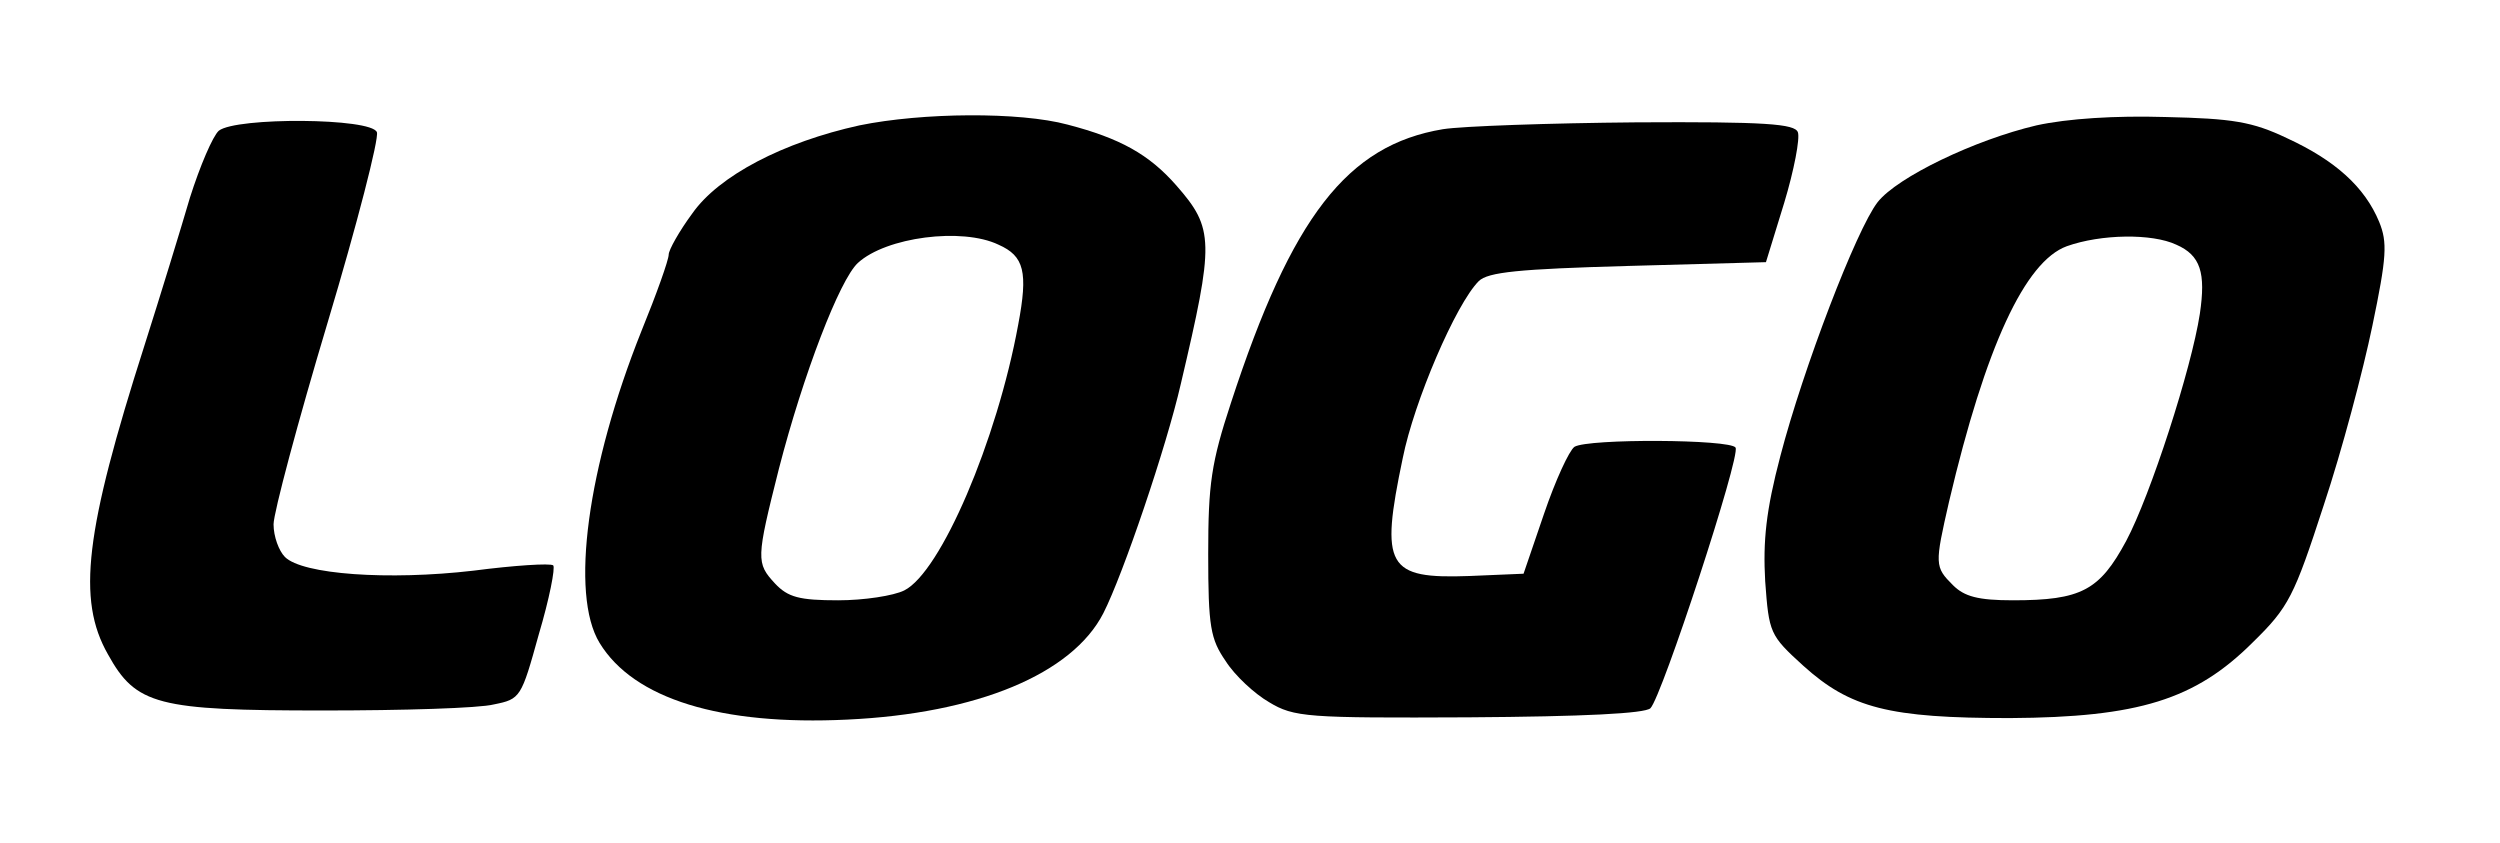 <?xml version="1.0" standalone="no"?>
<!DOCTYPE svg PUBLIC "-//W3C//DTD SVG 20010904//EN"
 "http://www.w3.org/TR/2001/REC-SVG-20010904/DTD/svg10.dtd">
<svg version="1.0" xmlns="http://www.w3.org/2000/svg"
 width="329pt" height="111pt" viewBox="0 0 329 111"
 preserveAspectRatio="xMidYMid meet">
<g transform="translate(0,111) scale(0.1,-0.1)"
fill="#000000" stroke="none">
<path d="M1131 945 c-100 -22 -185 -66 -220 -116 -17 -23 -31 -48 -31 -54 0
-7 -16 -52 -36 -101 -71 -178 -94 -346 -55 -410 45 -74 160 -109 326 -101 171
8 296 60 337 140 26 51 83 219 102 302 44 187 44 204 -6 261 -36 41 -74 62
-143 80 -63 17 -191 16 -274 -1z m183 -157 c34 -15 39 -36 26 -105 -28 -153
-102 -326 -150 -350 -14 -7 -53 -13 -87 -13 -51 0 -66 4 -83 22 -25 27 -25 32
5 151 32 124 80 249 104 271 37 34 137 47 185 24z"/>
<path d="M2680 945 c-81 -19 -183 -68 -209 -101 -28 -36 -98 -219 -128 -334
-19 -72 -23 -112 -20 -165 5 -68 6 -71 50 -111 62 -56 113 -69 272 -69 169 1
244 24 320 100 47 46 54 60 93 180 24 72 52 178 64 236 19 91 20 110 9 137
-19 46 -58 81 -121 110 -46 22 -72 26 -160 28 -66 2 -129 -2 -170 -11z m184
-157 c32 -14 39 -37 31 -91 -11 -72 -65 -239 -97 -299 -35 -65 -59 -78 -149
-78 -46 0 -64 5 -79 20 -24 24 -24 27 -5 110 48 204 100 316 155 336 45 16
112 17 144 2z"/>
<path d="M288 938 c-8 -7 -25 -47 -38 -88 -12 -41 -39 -129 -60 -195 -78 -244
-89 -334 -48 -406 37 -67 65 -74 283 -74 105 0 206 3 225 8 35 7 36 9 59 92
14 47 22 88 19 91 -4 3 -51 0 -105 -7 -112 -13 -225 -5 -248 18 -8 8 -15 27
-15 43 0 15 32 135 71 265 39 130 68 243 65 251 -7 19 -185 20 -208 2z"/>
<path d="M1899 940 c-126 -21 -199 -115 -279 -360 -26 -79 -30 -107 -30 -199
0 -96 3 -112 23 -141 12 -19 38 -43 57 -54 33 -20 50 -21 263 -20 151 1 232 5
239 12 15 15 119 332 112 343 -7 11 -194 12 -212 1 -7 -5 -25 -44 -40 -88
l-27 -79 -71 -3 c-109 -4 -118 12 -88 155 15 75 70 203 100 233 12 12 53 16
196 20 l182 5 24 78 c13 43 21 85 18 93 -4 11 -42 14 -213 13 -114 -1 -229 -5
-254 -9z"/>
</g>
</svg>
